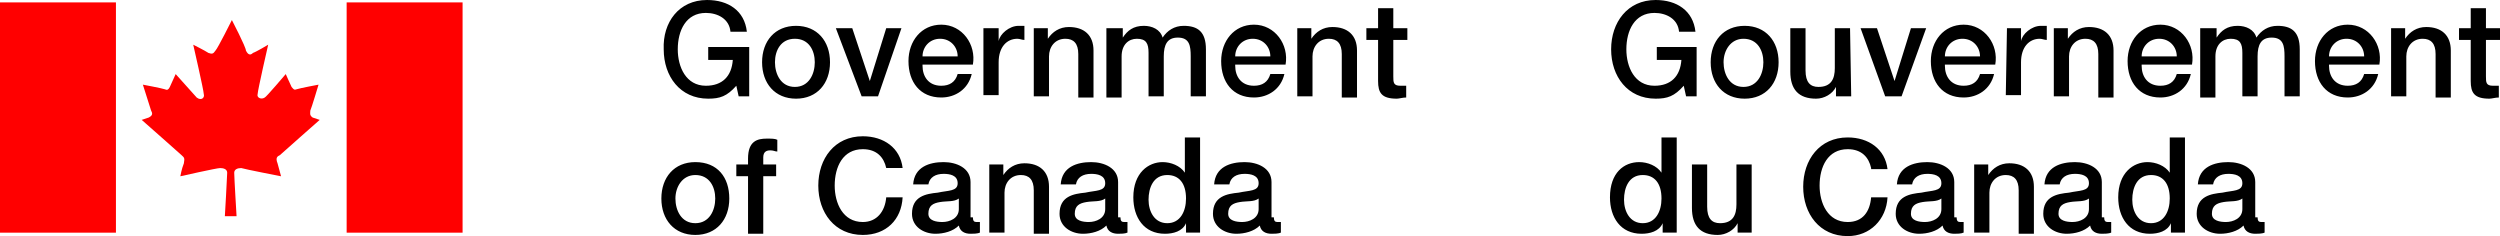 <svg width="360" height="34" viewBox="0 0 360 34" fill="none" xmlns="http://www.w3.org/2000/svg">
<path d="M66.612 33.503H49.917V0.349H66.612V33.503ZM33.391 2.886C33.391 2.886 31.367 6.946 31.029 7.284C30.692 7.792 30.524 7.792 30.018 7.622C29.512 7.284 27.825 6.438 27.825 6.438C27.825 6.438 29.343 13.035 29.343 13.543C29.512 14.05 29.006 14.558 28.331 14.05C28.163 13.881 25.296 10.667 25.296 10.667C25.296 10.667 24.621 12.19 24.453 12.528C24.284 12.866 24.115 13.035 23.778 12.866C23.272 12.697 20.574 12.19 20.574 12.19C20.574 12.19 21.586 15.403 21.754 15.911C21.923 16.249 22.092 16.588 21.417 16.926L20.405 17.264C20.405 17.264 25.97 22.17 26.139 22.339C26.476 22.677 26.645 22.677 26.476 23.523C26.139 24.369 25.97 25.384 25.97 25.384C25.97 25.384 31.198 24.2 31.704 24.2C32.21 24.2 32.716 24.369 32.716 24.876C32.716 25.384 32.379 31.135 32.379 31.135H34.065C34.065 31.135 33.728 25.553 33.728 24.876C33.728 24.369 34.234 24.2 34.74 24.2C35.245 24.369 40.473 25.384 40.473 25.384C40.473 25.384 40.136 24.2 39.967 23.523C39.63 22.677 39.967 22.508 40.305 22.339C40.473 22.17 46.038 17.264 46.038 17.264L45.026 16.926C44.521 16.588 44.689 16.249 44.689 15.911C44.858 15.573 45.87 12.19 45.87 12.19C45.87 12.19 43.172 12.697 42.666 12.866C42.328 13.035 42.16 12.697 41.991 12.528C41.822 12.19 41.148 10.667 41.148 10.667C41.148 10.667 38.281 14.05 38.112 14.05C37.606 14.389 36.932 14.05 37.1 13.543C37.1 13.035 38.618 6.438 38.618 6.438C38.618 6.438 36.932 7.453 36.426 7.622C36.089 7.961 35.751 7.961 35.414 7.284C35.414 6.777 33.391 2.886 33.391 2.886ZM16.695 33.503V0.349H0V33.503H16.695Z" fill="#FF0000"/>
<path d="M107.885 13.871H106.367L106.03 12.348C104.681 13.871 103.669 14.209 101.983 14.209C97.936 14.209 95.575 10.995 95.575 7.104C95.406 3.214 97.767 0 101.814 0C104.85 0 107.211 1.522 107.548 4.567H105.187C105.018 2.706 103.332 1.861 101.646 1.861C98.779 1.861 97.598 4.398 97.598 7.104C97.598 9.642 98.779 12.348 101.646 12.348C104.007 12.348 105.356 10.995 105.524 8.627H101.983V6.766H107.885V13.871ZM109.74 8.965C109.74 5.92 111.595 3.721 114.631 3.721C117.666 3.721 119.521 5.92 119.521 8.965C119.521 12.01 117.666 14.209 114.631 14.209C111.595 14.209 109.74 12.01 109.74 8.965ZM117.329 8.965C117.329 7.274 116.486 5.582 114.462 5.582C112.438 5.582 111.595 7.274 111.595 8.965C111.595 10.657 112.438 12.517 114.462 12.517C116.486 12.517 117.329 10.657 117.329 8.965ZM120.364 4.06H122.725L125.255 11.672L127.616 4.06H129.808L126.435 13.871H124.075L120.364 4.06ZM132.844 9.473C132.844 10.995 133.687 12.348 135.542 12.348C136.722 12.348 137.566 11.841 137.903 10.657H139.927C139.421 12.856 137.566 14.04 135.542 14.04C132.506 14.04 130.82 11.841 130.82 8.796C130.82 5.92 132.675 3.552 135.542 3.552C138.577 3.552 140.601 6.428 140.095 9.303H132.844V9.473ZM137.903 8.119C137.903 6.766 136.891 5.582 135.373 5.582C133.856 5.582 132.844 6.766 132.844 8.119H137.903ZM141.782 4.06H143.805V5.92C143.974 4.905 145.323 3.721 146.672 3.721C147.178 3.721 147.347 3.721 147.515 3.721V5.751C147.178 5.751 146.841 5.582 146.503 5.582C144.986 5.582 143.805 6.766 143.805 8.965V13.701H141.613V4.06H141.782ZM148.864 4.06H150.888V5.582C151.563 4.567 152.574 3.891 153.924 3.891C156.116 3.891 157.465 5.075 157.465 7.274V14.04H155.273V7.781C155.273 6.259 154.598 5.582 153.418 5.582C151.9 5.582 151.057 6.766 151.057 8.119V13.871H148.864V4.06ZM159.657 4.06H161.681V5.413C162.356 4.398 163.199 3.721 164.716 3.721C165.897 3.721 167.077 4.229 167.415 5.413C168.089 4.398 169.101 3.721 170.45 3.721C172.474 3.721 173.654 4.567 173.654 7.104V13.871H171.462V8.119C171.462 6.597 171.293 5.413 169.607 5.413C168.089 5.413 167.583 6.428 167.583 8.119V13.871H165.391V7.612C165.391 6.259 165.054 5.582 163.705 5.582C162.524 5.582 161.512 6.428 161.512 8.119V14.04H159.32V4.06H159.657ZM177.87 9.473C177.87 10.995 178.713 12.348 180.568 12.348C181.749 12.348 182.592 11.841 182.929 10.657H184.953C184.447 12.856 182.592 14.04 180.568 14.04C177.533 14.04 175.847 11.841 175.847 8.796C175.847 5.92 177.702 3.552 180.568 3.552C183.604 3.552 185.628 6.428 185.122 9.303H177.87V9.473ZM182.929 8.119C182.929 6.766 181.918 5.582 180.4 5.582C178.882 5.582 177.87 6.766 177.87 8.119H182.929ZM186.808 4.06H188.832V5.582C189.506 4.567 190.518 3.891 191.867 3.891C194.06 3.891 195.409 5.075 195.409 7.274V14.04H193.216V7.781C193.216 6.259 192.542 5.582 191.361 5.582C189.844 5.582 189 6.766 189 8.119V13.871H186.808V4.06ZM196.758 4.06H198.444V1.184H200.636V4.06H202.66V5.751H200.636V10.995C200.636 11.841 200.636 12.348 201.648 12.348C201.986 12.348 202.323 12.348 202.492 12.348V14.04C201.986 14.04 201.48 14.209 201.142 14.209C198.95 14.209 198.444 13.363 198.444 11.672V5.751H196.758V4.06ZM95.237 28.587C95.237 25.542 97.092 23.343 100.128 23.343C103.332 23.343 105.018 25.542 105.018 28.587C105.018 31.632 103.163 33.831 100.128 33.831C97.092 33.831 95.237 31.632 95.237 28.587ZM102.995 28.587C102.995 26.895 102.152 25.204 100.128 25.204C98.273 25.204 97.261 26.895 97.261 28.587C97.261 30.279 98.104 32.139 100.128 32.139C102.152 32.139 102.995 30.279 102.995 28.587ZM106.03 23.682H107.717V22.836C107.717 20.299 109.066 19.96 110.415 19.96C111.089 19.96 111.595 19.96 111.933 20.129V21.821C111.595 21.821 111.427 21.652 110.921 21.652C110.415 21.652 109.909 21.821 109.909 22.667V23.682H111.764V25.373H109.909V33.662H107.717V25.373H106.03V23.682ZM127.616 24.189C127.279 22.667 126.267 21.483 124.243 21.483C121.376 21.483 120.196 24.02 120.196 26.726C120.196 29.264 121.376 31.97 124.243 31.97C126.267 31.97 127.447 30.448 127.616 28.418H129.977C129.808 31.632 127.616 33.831 124.243 33.831C120.196 33.831 117.835 30.617 117.835 26.726C117.835 22.836 120.196 19.622 124.243 19.622C127.279 19.622 129.64 21.313 129.977 24.189H127.616ZM140.095 31.294C140.095 31.801 140.264 31.97 140.601 31.97C140.77 31.97 140.938 31.97 141.107 31.97V33.492C140.77 33.662 140.095 33.662 139.758 33.662C138.915 33.662 138.24 33.323 138.072 32.478C137.228 33.323 135.879 33.662 134.699 33.662C133.012 33.662 131.326 32.647 131.326 30.786C131.326 28.249 133.35 27.91 135.036 27.741C136.554 27.403 137.903 27.572 137.903 26.388C137.903 25.204 136.722 25.035 135.879 25.035C134.699 25.035 133.856 25.542 133.687 26.557H131.495C131.663 24.02 133.856 23.343 135.879 23.343C137.734 23.343 139.758 24.189 139.758 26.219V31.294H140.095ZM138.072 28.587C137.397 29.095 136.385 28.925 135.373 29.095C134.361 29.264 133.687 29.602 133.687 30.786C133.687 31.801 134.867 31.97 135.711 31.97C136.722 31.97 138.072 31.463 138.072 30.11V28.587ZM142.456 23.682H144.48V25.204C145.154 24.189 146.166 23.512 147.515 23.512C149.708 23.512 151.057 24.697 151.057 26.895V33.662H148.864V27.403C148.864 25.881 148.19 25.204 147.009 25.204C145.492 25.204 144.648 26.388 144.648 27.741V33.492H142.456V23.682ZM161.344 31.294C161.344 31.801 161.512 31.97 161.85 31.97C162.018 31.97 162.187 31.97 162.356 31.97V33.492C162.018 33.662 161.344 33.662 161.006 33.662C160.163 33.662 159.489 33.323 159.32 32.478C158.477 33.323 157.128 33.662 155.947 33.662C154.261 33.662 152.574 32.647 152.574 30.786C152.574 28.249 154.598 27.91 156.285 27.741C157.802 27.403 159.151 27.572 159.151 26.388C159.151 25.204 157.971 25.035 157.128 25.035C155.947 25.035 155.104 25.542 154.935 26.557H152.743C152.912 24.02 155.104 23.343 157.128 23.343C158.983 23.343 161.006 24.189 161.006 26.219V31.294H161.344ZM159.151 28.587C158.477 29.095 157.465 28.925 156.453 29.095C155.441 29.264 154.767 29.602 154.767 30.786C154.767 31.801 155.947 31.97 156.79 31.97C157.802 31.97 159.151 31.463 159.151 30.11V28.587ZM172.811 33.492H170.787V32.139C170.282 33.323 168.932 33.662 167.752 33.662C164.716 33.662 163.199 31.294 163.199 28.418C163.199 24.866 165.391 23.343 167.415 23.343C168.595 23.343 169.944 23.851 170.619 24.866V19.791H172.811V33.492ZM168.089 32.139C169.944 32.139 170.787 30.448 170.787 28.587C170.787 26.388 169.776 25.204 168.089 25.204C166.066 25.204 165.391 27.065 165.391 28.756C165.391 30.448 166.234 32.139 168.089 32.139ZM183.435 31.294C183.435 31.801 183.604 31.97 183.941 31.97C184.11 31.97 184.279 31.97 184.447 31.97V33.492C184.11 33.662 183.435 33.662 183.098 33.662C182.255 33.662 181.58 33.323 181.412 32.478C180.568 33.323 179.219 33.662 178.039 33.662C176.353 33.662 174.666 32.647 174.666 30.786C174.666 28.249 176.69 27.91 178.376 27.741C179.894 27.403 181.243 27.572 181.243 26.388C181.243 25.204 180.063 25.035 179.219 25.035C178.039 25.035 177.196 25.542 177.027 26.557H174.835C175.003 24.02 177.196 23.343 179.219 23.343C181.074 23.343 183.098 24.189 183.098 26.219V31.294H183.435ZM181.243 28.587C180.568 29.095 179.557 28.925 178.545 29.095C177.533 29.264 176.858 29.602 176.858 30.786C176.858 31.801 178.039 31.97 178.882 31.97C179.894 31.97 181.243 31.463 181.243 30.11V28.587ZM244.314 13.871H242.796L242.459 12.348C241.11 13.871 240.098 14.209 238.412 14.209C234.364 14.209 232.003 10.995 232.003 7.104C232.003 3.214 234.364 0 238.412 0C241.447 0 243.808 1.522 244.145 4.567H241.784C241.616 2.706 239.929 1.861 238.243 1.861C235.376 1.861 234.196 4.398 234.196 7.104C234.196 9.642 235.376 12.348 238.243 12.348C240.604 12.348 241.953 10.995 242.122 8.627H238.58V6.766H244.314V13.871ZM246.338 8.965C246.338 5.92 248.193 3.721 251.228 3.721C254.264 3.721 256.119 5.92 256.119 8.965C256.119 12.01 254.264 14.209 251.228 14.209C248.193 14.209 246.338 12.01 246.338 8.965ZM253.926 8.965C253.926 7.274 253.083 5.582 251.059 5.582C249.204 5.582 248.193 7.274 248.193 8.965C248.193 10.657 249.036 12.517 251.059 12.517C253.083 12.517 253.926 10.657 253.926 8.965ZM266.574 13.871H264.382V12.517C263.876 13.532 262.696 14.209 261.515 14.209C258.985 14.209 257.805 12.856 257.805 10.318V4.06H259.997V10.149C259.997 11.841 260.672 12.517 261.852 12.517C263.707 12.517 264.213 11.333 264.213 9.811V4.06H266.406L266.574 13.871ZM267.923 4.06H270.284L272.814 11.672L275.175 4.06H277.367L273.826 13.871H271.465L267.923 4.06ZM280.065 9.473C280.065 10.995 280.909 12.348 282.764 12.348C283.944 12.348 284.787 11.841 285.124 10.657H287.148C286.642 12.856 284.787 14.04 282.764 14.04C279.728 14.04 278.042 11.841 278.042 8.796C278.042 5.92 279.897 3.552 282.764 3.552C285.799 3.552 287.823 6.428 287.317 9.303H280.065V9.473ZM285.124 8.119C285.124 6.766 284.113 5.582 282.595 5.582C281.077 5.582 280.065 6.766 280.065 8.119H285.124ZM289.003 4.06H291.027V5.92C291.195 4.905 292.545 3.721 293.894 3.721C294.4 3.721 294.568 3.721 294.737 3.721V5.751C294.4 5.751 294.062 5.582 293.725 5.582C292.207 5.582 291.027 6.766 291.027 8.965V13.701H288.835L289.003 4.06ZM295.749 4.06H297.772V5.582C298.447 4.567 299.459 3.891 300.808 3.891C303 3.891 304.349 5.075 304.349 7.274V14.04H302.157V7.781C302.157 6.259 301.482 5.582 300.302 5.582C298.784 5.582 297.941 6.766 297.941 8.119V13.871H295.749V4.06ZM308.397 9.473C308.397 10.995 309.24 12.348 311.095 12.348C312.275 12.348 313.118 11.841 313.456 10.657H315.479C314.974 12.856 313.118 14.04 311.095 14.04C308.059 14.04 306.373 11.841 306.373 8.796C306.373 5.92 308.228 3.552 311.095 3.552C314.13 3.552 316.154 6.428 315.648 9.303H308.397V9.473ZM313.456 8.119C313.456 6.766 312.444 5.582 310.926 5.582C309.408 5.582 308.397 6.766 308.397 8.119H313.456ZM317.166 4.06H319.189V5.413C319.864 4.398 320.707 3.721 322.225 3.721C323.405 3.721 324.586 4.229 324.923 5.413C325.598 4.398 326.61 3.721 327.959 3.721C329.982 3.721 331.163 4.567 331.163 7.104V13.871H328.971V8.119C328.971 6.597 328.802 5.413 327.116 5.413C325.598 5.413 325.092 6.428 325.092 8.119V13.871H322.9V7.612C322.9 6.259 322.562 5.582 321.213 5.582C320.033 5.582 319.021 6.428 319.021 8.119V14.04H316.829V4.06H317.166ZM335.379 9.473C335.379 10.995 336.222 12.348 338.077 12.348C339.257 12.348 340.101 11.841 340.438 10.657H342.462C341.956 12.856 340.101 14.04 338.077 14.04C335.042 14.04 333.355 11.841 333.355 8.796C333.355 5.92 335.21 3.552 338.077 3.552C341.113 3.552 343.136 6.428 342.63 9.303H335.379V9.473ZM340.438 8.119C340.438 6.766 339.426 5.582 337.908 5.582C336.391 5.582 335.379 6.766 335.379 8.119H340.438ZM344.317 4.06H346.34V5.582C347.015 4.567 348.027 3.891 349.376 3.891C351.568 3.891 352.917 5.075 352.917 7.274V14.04H350.725V7.781C350.725 6.259 350.05 5.582 348.87 5.582C347.352 5.582 346.509 6.766 346.509 8.119V13.871H344.317V4.06ZM354.098 4.06H355.784V1.184H357.976V4.06H360V5.751H357.976V10.995C357.976 11.841 357.976 12.348 358.988 12.348C359.325 12.348 359.663 12.348 359.831 12.348V14.04C359.325 14.04 358.82 14.209 358.482 14.209C356.29 14.209 355.784 13.363 355.784 11.672V5.751H354.098V4.06ZM241.447 33.492H239.423V32.139C238.917 33.323 237.568 33.662 236.388 33.662C233.352 33.662 231.835 31.294 231.835 28.418C231.835 24.866 233.858 23.343 236.051 23.343C237.231 23.343 238.58 23.851 239.255 24.866V19.791H241.447V33.492ZM236.557 32.139C238.412 32.139 239.255 30.448 239.255 28.587C239.255 26.388 238.243 25.204 236.557 25.204C234.533 25.204 233.858 27.065 233.858 28.756C233.858 30.448 234.702 32.139 236.557 32.139ZM252.409 33.492H250.216V32.139C249.71 33.154 248.53 33.831 247.349 33.831C244.82 33.831 243.639 32.478 243.639 29.94V23.682H245.832V29.771C245.832 31.463 246.506 32.139 247.687 32.139C249.542 32.139 250.048 30.955 250.048 29.433V23.682H252.24V33.492H252.409ZM269.441 24.189C269.104 22.667 268.092 21.483 266.068 21.483C263.201 21.483 262.021 24.02 262.021 26.726C262.021 29.264 263.201 31.97 266.068 31.97C268.261 31.97 269.272 30.448 269.441 28.418H271.802C271.633 31.632 269.272 34 266.068 34C262.021 34 259.66 30.786 259.66 26.895C259.66 23.005 262.021 19.791 266.068 19.791C269.104 19.791 271.465 21.483 271.802 24.358H269.441V24.189ZM281.752 31.294C281.752 31.801 281.92 31.97 282.258 31.97C282.426 31.97 282.595 31.97 282.764 31.97V33.492C282.426 33.662 281.752 33.662 281.414 33.662C280.571 33.662 279.897 33.323 279.728 32.478C278.885 33.323 277.536 33.662 276.355 33.662C274.669 33.662 272.982 32.647 272.982 30.786C272.982 28.249 275.006 27.91 276.693 27.741C278.21 27.403 279.559 27.572 279.559 26.388C279.559 25.204 278.379 25.035 277.536 25.035C276.355 25.035 275.512 25.542 275.343 26.557H273.151C273.32 24.02 275.512 23.343 277.536 23.343C279.391 23.343 281.414 24.189 281.414 26.219V31.294H281.752ZM279.559 28.587C278.885 29.095 277.873 28.925 276.861 29.095C275.849 29.264 275.175 29.602 275.175 30.786C275.175 31.801 276.355 31.97 277.198 31.97C278.21 31.97 279.559 31.463 279.559 30.11V28.587ZM284.281 23.682H286.305V25.204C286.98 24.189 287.991 23.512 289.34 23.512C291.533 23.512 292.882 24.697 292.882 26.895V33.662H290.69V27.403C290.69 25.881 290.015 25.204 288.835 25.204C287.317 25.204 286.474 26.388 286.474 27.741V33.492H284.281V23.682ZM303 31.294C303 31.801 303.169 31.97 303.506 31.97C303.675 31.97 303.843 31.97 304.012 31.97V33.492C303.675 33.662 303 33.662 302.663 33.662C301.82 33.662 301.145 33.323 300.977 32.478C300.133 33.323 298.784 33.662 297.604 33.662C295.917 33.662 294.231 32.647 294.231 30.786C294.231 28.249 296.255 27.91 297.941 27.741C299.459 27.403 300.808 27.572 300.808 26.388C300.808 25.204 299.627 25.035 298.784 25.035C297.604 25.035 296.761 25.542 296.592 26.557H294.4C294.568 24.02 296.761 23.343 298.784 23.343C300.639 23.343 302.663 24.189 302.663 26.219V31.294H303ZM300.808 28.587C300.133 29.095 299.121 28.925 298.11 29.095C297.098 29.264 296.423 29.602 296.423 30.786C296.423 31.801 297.604 31.97 298.447 31.97C299.459 31.97 300.808 31.463 300.808 30.11V28.587ZM314.636 33.492H312.613V32.139C312.107 33.323 310.758 33.662 309.577 33.662C306.542 33.662 305.024 31.294 305.024 28.418C305.024 24.866 307.216 23.343 309.24 23.343C310.42 23.343 311.769 23.851 312.444 24.866V19.791H314.636V33.492ZM309.746 32.139C311.601 32.139 312.444 30.448 312.444 28.587C312.444 26.388 311.432 25.204 309.746 25.204C307.722 25.204 307.048 27.065 307.048 28.756C307.048 30.448 307.891 32.139 309.746 32.139ZM325.092 31.294C325.092 31.801 325.26 31.97 325.598 31.97C325.766 31.97 325.935 31.97 326.104 31.97V33.492C325.766 33.662 325.092 33.662 324.755 33.662C323.911 33.662 323.237 33.323 323.068 32.478C322.225 33.323 320.876 33.662 319.695 33.662C318.009 33.662 316.323 32.647 316.323 30.786C316.323 28.249 318.346 27.91 320.033 27.741C321.55 27.403 322.9 27.572 322.9 26.388C322.9 25.204 321.719 25.035 320.876 25.035C319.695 25.035 318.852 25.542 318.684 26.557H316.491C316.66 24.02 318.852 23.343 320.876 23.343C322.731 23.343 324.755 24.189 324.755 26.219V31.294H325.092ZM322.9 28.587C322.225 29.095 321.213 28.925 320.201 29.095C319.189 29.264 318.515 29.602 318.515 30.786C318.515 31.801 319.695 31.97 320.539 31.97C321.55 31.97 322.9 31.463 322.9 30.11V28.587Z" fill="black"/>
</svg>
